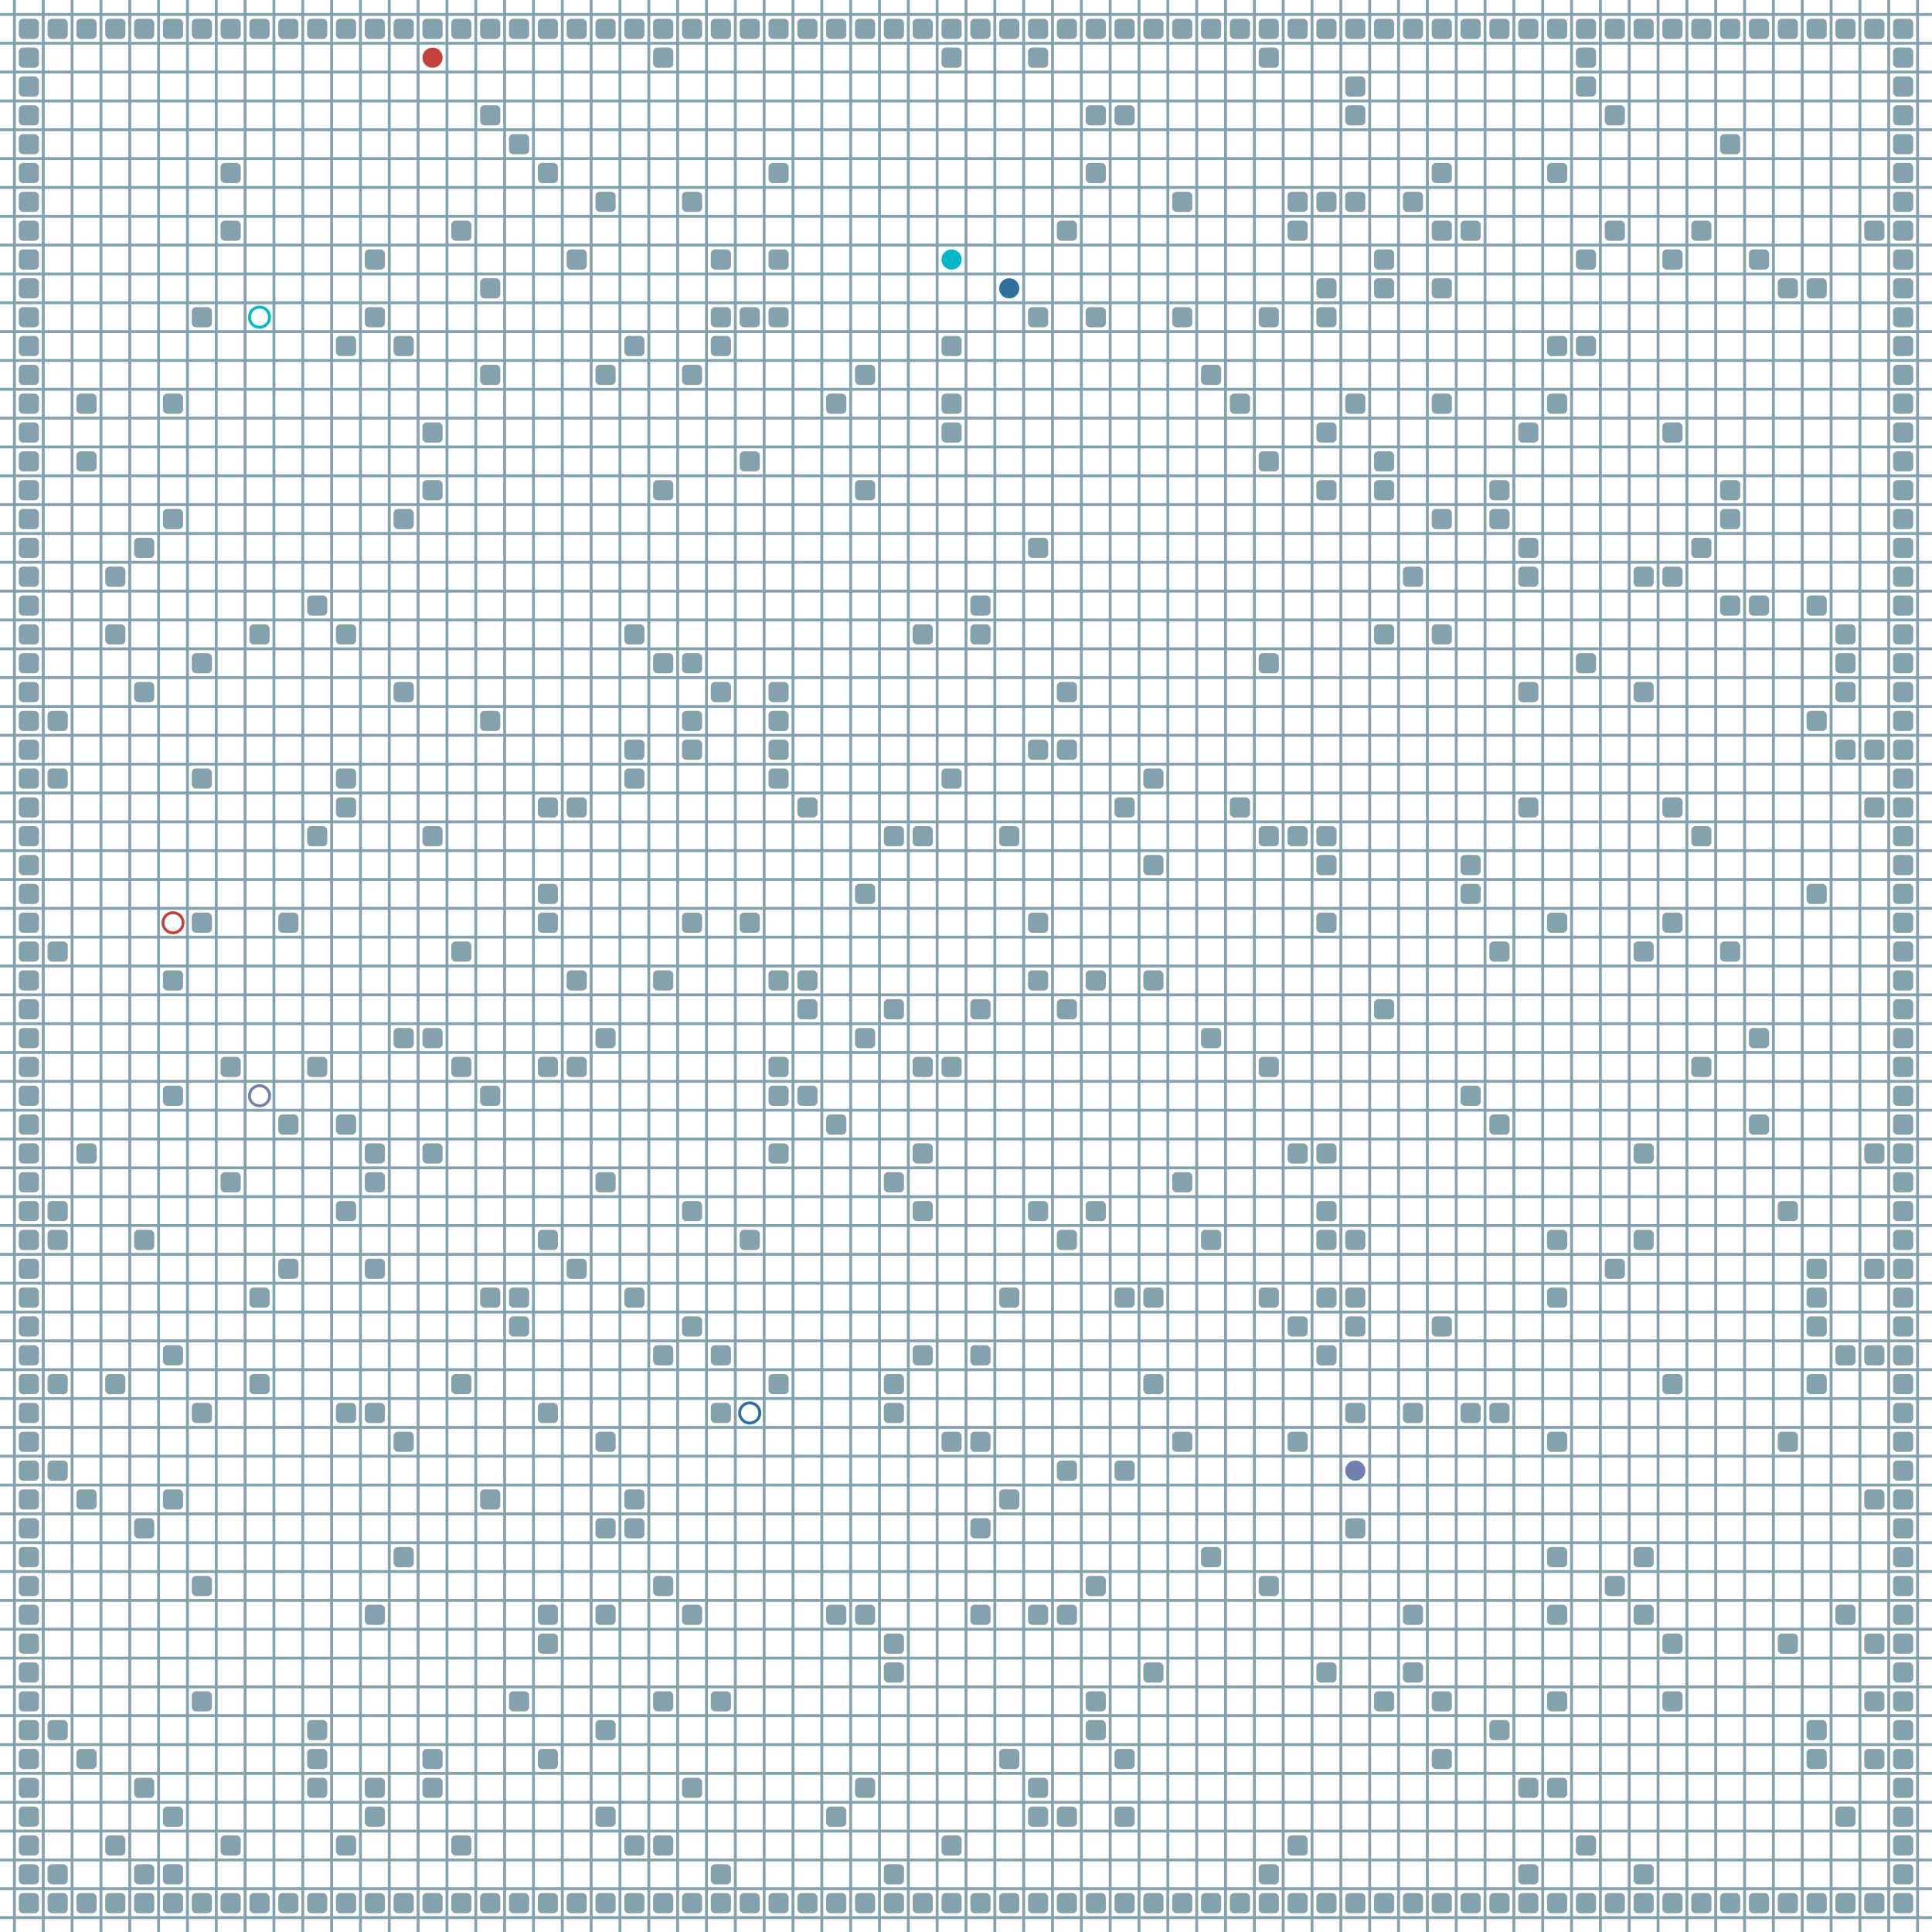 <?xml version="1.0" encoding="UTF-8"?>
        <svg xmlns="http://www.w3.org/2000/svg" xmlns:xlink="http://www.w3.org/1999/xlink"
             width="512" height="512" viewBox="0 -6700 6700 6700">
<defs>

        <rect id="obstacle" width="70" height="70" fill="#84A1AE" rx="15"/>
        <style>
        .line {stroke: #84A1AE; stroke-width: 10;}
        .agent {r: 35;}
        .target {fill: none; stroke-width: 10; r: 35;}
        </style>
        
</defs>

<line class="line" x1="-50.0" x2="-50.0" y1="0" y2="-6700" />
<line class="line" x1="50.0" x2="50.0" y1="0" y2="-6700" />
<line class="line" x1="150.0" x2="150.0" y1="0" y2="-6700" />
<line class="line" x1="250.0" x2="250.0" y1="0" y2="-6700" />
<line class="line" x1="350.0" x2="350.0" y1="0" y2="-6700" />
<line class="line" x1="450.0" x2="450.0" y1="0" y2="-6700" />
<line class="line" x1="550.0" x2="550.0" y1="0" y2="-6700" />
<line class="line" x1="650.0" x2="650.0" y1="0" y2="-6700" />
<line class="line" x1="750.0" x2="750.0" y1="0" y2="-6700" />
<line class="line" x1="850.0" x2="850.0" y1="0" y2="-6700" />
<line class="line" x1="950.0" x2="950.0" y1="0" y2="-6700" />
<line class="line" x1="1050.0" x2="1050.0" y1="0" y2="-6700" />
<line class="line" x1="1150.0" x2="1150.0" y1="0" y2="-6700" />
<line class="line" x1="1250.0" x2="1250.0" y1="0" y2="-6700" />
<line class="line" x1="1350.0" x2="1350.0" y1="0" y2="-6700" />
<line class="line" x1="1450.0" x2="1450.0" y1="0" y2="-6700" />
<line class="line" x1="1550.0" x2="1550.0" y1="0" y2="-6700" />
<line class="line" x1="1650.0" x2="1650.0" y1="0" y2="-6700" />
<line class="line" x1="1750.0" x2="1750.0" y1="0" y2="-6700" />
<line class="line" x1="1850.0" x2="1850.0" y1="0" y2="-6700" />
<line class="line" x1="1950.0" x2="1950.0" y1="0" y2="-6700" />
<line class="line" x1="2050.0" x2="2050.0" y1="0" y2="-6700" />
<line class="line" x1="2150.0" x2="2150.0" y1="0" y2="-6700" />
<line class="line" x1="2250.0" x2="2250.0" y1="0" y2="-6700" />
<line class="line" x1="2350.0" x2="2350.0" y1="0" y2="-6700" />
<line class="line" x1="2450.0" x2="2450.0" y1="0" y2="-6700" />
<line class="line" x1="2550.0" x2="2550.0" y1="0" y2="-6700" />
<line class="line" x1="2650.0" x2="2650.0" y1="0" y2="-6700" />
<line class="line" x1="2750.0" x2="2750.0" y1="0" y2="-6700" />
<line class="line" x1="2850.0" x2="2850.0" y1="0" y2="-6700" />
<line class="line" x1="2950.0" x2="2950.0" y1="0" y2="-6700" />
<line class="line" x1="3050.0" x2="3050.0" y1="0" y2="-6700" />
<line class="line" x1="3150.0" x2="3150.0" y1="0" y2="-6700" />
<line class="line" x1="3250.0" x2="3250.0" y1="0" y2="-6700" />
<line class="line" x1="3350.0" x2="3350.0" y1="0" y2="-6700" />
<line class="line" x1="3450.0" x2="3450.0" y1="0" y2="-6700" />
<line class="line" x1="3550.0" x2="3550.0" y1="0" y2="-6700" />
<line class="line" x1="3650.0" x2="3650.0" y1="0" y2="-6700" />
<line class="line" x1="3750.0" x2="3750.0" y1="0" y2="-6700" />
<line class="line" x1="3850.0" x2="3850.0" y1="0" y2="-6700" />
<line class="line" x1="3950.0" x2="3950.0" y1="0" y2="-6700" />
<line class="line" x1="4050.0" x2="4050.0" y1="0" y2="-6700" />
<line class="line" x1="4150.0" x2="4150.0" y1="0" y2="-6700" />
<line class="line" x1="4250.0" x2="4250.0" y1="0" y2="-6700" />
<line class="line" x1="4350.0" x2="4350.0" y1="0" y2="-6700" />
<line class="line" x1="4450.0" x2="4450.0" y1="0" y2="-6700" />
<line class="line" x1="4550.0" x2="4550.0" y1="0" y2="-6700" />
<line class="line" x1="4650.0" x2="4650.0" y1="0" y2="-6700" />
<line class="line" x1="4750.0" x2="4750.0" y1="0" y2="-6700" />
<line class="line" x1="4850.0" x2="4850.0" y1="0" y2="-6700" />
<line class="line" x1="4950.0" x2="4950.0" y1="0" y2="-6700" />
<line class="line" x1="5050.0" x2="5050.0" y1="0" y2="-6700" />
<line class="line" x1="5150.0" x2="5150.0" y1="0" y2="-6700" />
<line class="line" x1="5250.0" x2="5250.0" y1="0" y2="-6700" />
<line class="line" x1="5350.0" x2="5350.0" y1="0" y2="-6700" />
<line class="line" x1="5450.0" x2="5450.0" y1="0" y2="-6700" />
<line class="line" x1="5550.0" x2="5550.0" y1="0" y2="-6700" />
<line class="line" x1="5650.0" x2="5650.0" y1="0" y2="-6700" />
<line class="line" x1="5750.0" x2="5750.0" y1="0" y2="-6700" />
<line class="line" x1="5850.0" x2="5850.0" y1="0" y2="-6700" />
<line class="line" x1="5950.0" x2="5950.0" y1="0" y2="-6700" />
<line class="line" x1="6050.0" x2="6050.0" y1="0" y2="-6700" />
<line class="line" x1="6150.0" x2="6150.0" y1="0" y2="-6700" />
<line class="line" x1="6250.0" x2="6250.0" y1="0" y2="-6700" />
<line class="line" x1="6350.0" x2="6350.0" y1="0" y2="-6700" />
<line class="line" x1="6450.0" x2="6450.0" y1="0" y2="-6700" />
<line class="line" x1="6550.0" x2="6550.0" y1="0" y2="-6700" />
<line class="line" x1="6650.0" x2="6650.0" y1="0" y2="-6700" />
<line class="line" x1="0" x2="6700" y1="50.0" y2="50.0" />
<line class="line" x1="0" x2="6700" y1="-50.0" y2="-50.0" />
<line class="line" x1="0" x2="6700" y1="-150.0" y2="-150.0" />
<line class="line" x1="0" x2="6700" y1="-250.0" y2="-250.0" />
<line class="line" x1="0" x2="6700" y1="-350.0" y2="-350.0" />
<line class="line" x1="0" x2="6700" y1="-450.0" y2="-450.0" />
<line class="line" x1="0" x2="6700" y1="-550.0" y2="-550.0" />
<line class="line" x1="0" x2="6700" y1="-650.0" y2="-650.0" />
<line class="line" x1="0" x2="6700" y1="-750.0" y2="-750.0" />
<line class="line" x1="0" x2="6700" y1="-850.0" y2="-850.0" />
<line class="line" x1="0" x2="6700" y1="-950.0" y2="-950.0" />
<line class="line" x1="0" x2="6700" y1="-1050.0" y2="-1050.0" />
<line class="line" x1="0" x2="6700" y1="-1150.0" y2="-1150.0" />
<line class="line" x1="0" x2="6700" y1="-1250.0" y2="-1250.0" />
<line class="line" x1="0" x2="6700" y1="-1350.0" y2="-1350.0" />
<line class="line" x1="0" x2="6700" y1="-1450.0" y2="-1450.0" />
<line class="line" x1="0" x2="6700" y1="-1550.0" y2="-1550.0" />
<line class="line" x1="0" x2="6700" y1="-1650.0" y2="-1650.0" />
<line class="line" x1="0" x2="6700" y1="-1750.0" y2="-1750.0" />
<line class="line" x1="0" x2="6700" y1="-1850.0" y2="-1850.0" />
<line class="line" x1="0" x2="6700" y1="-1950.0" y2="-1950.0" />
<line class="line" x1="0" x2="6700" y1="-2050.0" y2="-2050.0" />
<line class="line" x1="0" x2="6700" y1="-2150.0" y2="-2150.0" />
<line class="line" x1="0" x2="6700" y1="-2250.0" y2="-2250.0" />
<line class="line" x1="0" x2="6700" y1="-2350.0" y2="-2350.0" />
<line class="line" x1="0" x2="6700" y1="-2450.0" y2="-2450.0" />
<line class="line" x1="0" x2="6700" y1="-2550.0" y2="-2550.0" />
<line class="line" x1="0" x2="6700" y1="-2650.0" y2="-2650.0" />
<line class="line" x1="0" x2="6700" y1="-2750.0" y2="-2750.0" />
<line class="line" x1="0" x2="6700" y1="-2850.0" y2="-2850.0" />
<line class="line" x1="0" x2="6700" y1="-2950.0" y2="-2950.0" />
<line class="line" x1="0" x2="6700" y1="-3050.0" y2="-3050.0" />
<line class="line" x1="0" x2="6700" y1="-3150.0" y2="-3150.0" />
<line class="line" x1="0" x2="6700" y1="-3250.0" y2="-3250.0" />
<line class="line" x1="0" x2="6700" y1="-3350.0" y2="-3350.0" />
<line class="line" x1="0" x2="6700" y1="-3450.0" y2="-3450.0" />
<line class="line" x1="0" x2="6700" y1="-3550.0" y2="-3550.0" />
<line class="line" x1="0" x2="6700" y1="-3650.0" y2="-3650.0" />
<line class="line" x1="0" x2="6700" y1="-3750.0" y2="-3750.0" />
<line class="line" x1="0" x2="6700" y1="-3850.0" y2="-3850.0" />
<line class="line" x1="0" x2="6700" y1="-3950.0" y2="-3950.0" />
<line class="line" x1="0" x2="6700" y1="-4050.0" y2="-4050.0" />
<line class="line" x1="0" x2="6700" y1="-4150.0" y2="-4150.0" />
<line class="line" x1="0" x2="6700" y1="-4250.0" y2="-4250.0" />
<line class="line" x1="0" x2="6700" y1="-4350.0" y2="-4350.0" />
<line class="line" x1="0" x2="6700" y1="-4450.0" y2="-4450.0" />
<line class="line" x1="0" x2="6700" y1="-4550.0" y2="-4550.0" />
<line class="line" x1="0" x2="6700" y1="-4650.0" y2="-4650.0" />
<line class="line" x1="0" x2="6700" y1="-4750.0" y2="-4750.0" />
<line class="line" x1="0" x2="6700" y1="-4850.0" y2="-4850.0" />
<line class="line" x1="0" x2="6700" y1="-4950.0" y2="-4950.0" />
<line class="line" x1="0" x2="6700" y1="-5050.0" y2="-5050.0" />
<line class="line" x1="0" x2="6700" y1="-5150.0" y2="-5150.0" />
<line class="line" x1="0" x2="6700" y1="-5250.0" y2="-5250.0" />
<line class="line" x1="0" x2="6700" y1="-5350.0" y2="-5350.0" />
<line class="line" x1="0" x2="6700" y1="-5450.0" y2="-5450.0" />
<line class="line" x1="0" x2="6700" y1="-5550.0" y2="-5550.0" />
<line class="line" x1="0" x2="6700" y1="-5650.0" y2="-5650.0" />
<line class="line" x1="0" x2="6700" y1="-5750.0" y2="-5750.0" />
<line class="line" x1="0" x2="6700" y1="-5850.0" y2="-5850.0" />
<line class="line" x1="0" x2="6700" y1="-5950.0" y2="-5950.0" />
<line class="line" x1="0" x2="6700" y1="-6050.0" y2="-6050.0" />
<line class="line" x1="0" x2="6700" y1="-6150.0" y2="-6150.0" />
<line class="line" x1="0" x2="6700" y1="-6250.0" y2="-6250.0" />
<line class="line" x1="0" x2="6700" y1="-6350.0" y2="-6350.0" />
<line class="line" x1="0" x2="6700" y1="-6450.0" y2="-6450.0" />
<line class="line" x1="0" x2="6700" y1="-6550.0" y2="-6550.0" />
<line class="line" x1="0" x2="6700" y1="-6650.0" y2="-6650.0" />
<use href="#obstacle" x="65" y="-135" />
<use href="#obstacle" x="65" y="-235" />
<use href="#obstacle" x="65" y="-335" />
<use href="#obstacle" x="65" y="-435" />
<use href="#obstacle" x="65" y="-535" />
<use href="#obstacle" x="65" y="-635" />
<use href="#obstacle" x="65" y="-735" />
<use href="#obstacle" x="65" y="-835" />
<use href="#obstacle" x="65" y="-935" />
<use href="#obstacle" x="65" y="-1035" />
<use href="#obstacle" x="65" y="-1135" />
<use href="#obstacle" x="65" y="-1235" />
<use href="#obstacle" x="65" y="-1335" />
<use href="#obstacle" x="65" y="-1435" />
<use href="#obstacle" x="65" y="-1535" />
<use href="#obstacle" x="65" y="-1635" />
<use href="#obstacle" x="65" y="-1735" />
<use href="#obstacle" x="65" y="-1835" />
<use href="#obstacle" x="65" y="-1935" />
<use href="#obstacle" x="65" y="-2035" />
<use href="#obstacle" x="65" y="-2135" />
<use href="#obstacle" x="65" y="-2235" />
<use href="#obstacle" x="65" y="-2335" />
<use href="#obstacle" x="65" y="-2435" />
<use href="#obstacle" x="65" y="-2535" />
<use href="#obstacle" x="65" y="-2635" />
<use href="#obstacle" x="65" y="-2735" />
<use href="#obstacle" x="65" y="-2835" />
<use href="#obstacle" x="65" y="-2935" />
<use href="#obstacle" x="65" y="-3035" />
<use href="#obstacle" x="65" y="-3135" />
<use href="#obstacle" x="65" y="-3235" />
<use href="#obstacle" x="65" y="-3335" />
<use href="#obstacle" x="65" y="-3435" />
<use href="#obstacle" x="65" y="-3535" />
<use href="#obstacle" x="65" y="-3635" />
<use href="#obstacle" x="65" y="-3735" />
<use href="#obstacle" x="65" y="-3835" />
<use href="#obstacle" x="65" y="-3935" />
<use href="#obstacle" x="65" y="-4035" />
<use href="#obstacle" x="65" y="-4135" />
<use href="#obstacle" x="65" y="-4235" />
<use href="#obstacle" x="65" y="-4335" />
<use href="#obstacle" x="65" y="-4435" />
<use href="#obstacle" x="65" y="-4535" />
<use href="#obstacle" x="65" y="-4635" />
<use href="#obstacle" x="65" y="-4735" />
<use href="#obstacle" x="65" y="-4835" />
<use href="#obstacle" x="65" y="-4935" />
<use href="#obstacle" x="65" y="-5035" />
<use href="#obstacle" x="65" y="-5135" />
<use href="#obstacle" x="65" y="-5235" />
<use href="#obstacle" x="65" y="-5335" />
<use href="#obstacle" x="65" y="-5435" />
<use href="#obstacle" x="65" y="-5535" />
<use href="#obstacle" x="65" y="-5635" />
<use href="#obstacle" x="65" y="-5735" />
<use href="#obstacle" x="65" y="-5835" />
<use href="#obstacle" x="65" y="-5935" />
<use href="#obstacle" x="65" y="-6035" />
<use href="#obstacle" x="65" y="-6135" />
<use href="#obstacle" x="65" y="-6235" />
<use href="#obstacle" x="65" y="-6335" />
<use href="#obstacle" x="65" y="-6435" />
<use href="#obstacle" x="65" y="-6535" />
<use href="#obstacle" x="65" y="-6635" />
<use href="#obstacle" x="165" y="-135" />
<use href="#obstacle" x="165" y="-235" />
<use href="#obstacle" x="165" y="-735" />
<use href="#obstacle" x="165" y="-1635" />
<use href="#obstacle" x="165" y="-1935" />
<use href="#obstacle" x="165" y="-2435" />
<use href="#obstacle" x="165" y="-2535" />
<use href="#obstacle" x="165" y="-3435" />
<use href="#obstacle" x="165" y="-4035" />
<use href="#obstacle" x="165" y="-4235" />
<use href="#obstacle" x="165" y="-6635" />
<use href="#obstacle" x="265" y="-135" />
<use href="#obstacle" x="265" y="-635" />
<use href="#obstacle" x="265" y="-1535" />
<use href="#obstacle" x="265" y="-2735" />
<use href="#obstacle" x="265" y="-5135" />
<use href="#obstacle" x="265" y="-5335" />
<use href="#obstacle" x="265" y="-6635" />
<use href="#obstacle" x="365" y="-135" />
<use href="#obstacle" x="365" y="-335" />
<use href="#obstacle" x="365" y="-1935" />
<use href="#obstacle" x="365" y="-4535" />
<use href="#obstacle" x="365" y="-4735" />
<use href="#obstacle" x="365" y="-6635" />
<use href="#obstacle" x="465" y="-135" />
<use href="#obstacle" x="465" y="-235" />
<use href="#obstacle" x="465" y="-535" />
<use href="#obstacle" x="465" y="-1435" />
<use href="#obstacle" x="465" y="-2435" />
<use href="#obstacle" x="465" y="-4335" />
<use href="#obstacle" x="465" y="-4835" />
<use href="#obstacle" x="465" y="-6635" />
<use href="#obstacle" x="565" y="-135" />
<use href="#obstacle" x="565" y="-235" />
<use href="#obstacle" x="565" y="-435" />
<use href="#obstacle" x="565" y="-1535" />
<use href="#obstacle" x="565" y="-2035" />
<use href="#obstacle" x="565" y="-2935" />
<use href="#obstacle" x="565" y="-3335" />
<use href="#obstacle" x="565" y="-4935" />
<use href="#obstacle" x="565" y="-5335" />
<use href="#obstacle" x="565" y="-6635" />
<use href="#obstacle" x="665" y="-135" />
<use href="#obstacle" x="665" y="-835" />
<use href="#obstacle" x="665" y="-1235" />
<use href="#obstacle" x="665" y="-1835" />
<use href="#obstacle" x="665" y="-3535" />
<use href="#obstacle" x="665" y="-4035" />
<use href="#obstacle" x="665" y="-4435" />
<use href="#obstacle" x="665" y="-5635" />
<use href="#obstacle" x="665" y="-6635" />
<use href="#obstacle" x="765" y="-135" />
<use href="#obstacle" x="765" y="-335" />
<use href="#obstacle" x="765" y="-2635" />
<use href="#obstacle" x="765" y="-3035" />
<use href="#obstacle" x="765" y="-5935" />
<use href="#obstacle" x="765" y="-6135" />
<use href="#obstacle" x="765" y="-6635" />
<use href="#obstacle" x="865" y="-135" />
<use href="#obstacle" x="865" y="-1935" />
<use href="#obstacle" x="865" y="-2235" />
<use href="#obstacle" x="865" y="-4535" />
<use href="#obstacle" x="865" y="-6635" />
<use href="#obstacle" x="965" y="-135" />
<use href="#obstacle" x="965" y="-2335" />
<use href="#obstacle" x="965" y="-2835" />
<use href="#obstacle" x="965" y="-3535" />
<use href="#obstacle" x="965" y="-6635" />
<use href="#obstacle" x="1065" y="-135" />
<use href="#obstacle" x="1065" y="-535" />
<use href="#obstacle" x="1065" y="-635" />
<use href="#obstacle" x="1065" y="-735" />
<use href="#obstacle" x="1065" y="-3035" />
<use href="#obstacle" x="1065" y="-3835" />
<use href="#obstacle" x="1065" y="-4635" />
<use href="#obstacle" x="1065" y="-6635" />
<use href="#obstacle" x="1165" y="-135" />
<use href="#obstacle" x="1165" y="-335" />
<use href="#obstacle" x="1165" y="-1835" />
<use href="#obstacle" x="1165" y="-2535" />
<use href="#obstacle" x="1165" y="-2835" />
<use href="#obstacle" x="1165" y="-3935" />
<use href="#obstacle" x="1165" y="-4035" />
<use href="#obstacle" x="1165" y="-4535" />
<use href="#obstacle" x="1165" y="-5535" />
<use href="#obstacle" x="1165" y="-6635" />
<use href="#obstacle" x="1265" y="-135" />
<use href="#obstacle" x="1265" y="-435" />
<use href="#obstacle" x="1265" y="-535" />
<use href="#obstacle" x="1265" y="-1135" />
<use href="#obstacle" x="1265" y="-1835" />
<use href="#obstacle" x="1265" y="-2335" />
<use href="#obstacle" x="1265" y="-2635" />
<use href="#obstacle" x="1265" y="-2735" />
<use href="#obstacle" x="1265" y="-5635" />
<use href="#obstacle" x="1265" y="-5835" />
<use href="#obstacle" x="1265" y="-6635" />
<use href="#obstacle" x="1365" y="-135" />
<use href="#obstacle" x="1365" y="-1335" />
<use href="#obstacle" x="1365" y="-1735" />
<use href="#obstacle" x="1365" y="-3135" />
<use href="#obstacle" x="1365" y="-4335" />
<use href="#obstacle" x="1365" y="-4935" />
<use href="#obstacle" x="1365" y="-5535" />
<use href="#obstacle" x="1365" y="-6635" />
<use href="#obstacle" x="1465" y="-135" />
<use href="#obstacle" x="1465" y="-535" />
<use href="#obstacle" x="1465" y="-635" />
<use href="#obstacle" x="1465" y="-2735" />
<use href="#obstacle" x="1465" y="-3135" />
<use href="#obstacle" x="1465" y="-3835" />
<use href="#obstacle" x="1465" y="-5035" />
<use href="#obstacle" x="1465" y="-5235" />
<use href="#obstacle" x="1465" y="-6635" />
<use href="#obstacle" x="1565" y="-135" />
<use href="#obstacle" x="1565" y="-335" />
<use href="#obstacle" x="1565" y="-1935" />
<use href="#obstacle" x="1565" y="-3035" />
<use href="#obstacle" x="1565" y="-3435" />
<use href="#obstacle" x="1565" y="-5935" />
<use href="#obstacle" x="1565" y="-6635" />
<use href="#obstacle" x="1665" y="-135" />
<use href="#obstacle" x="1665" y="-1535" />
<use href="#obstacle" x="1665" y="-2235" />
<use href="#obstacle" x="1665" y="-2935" />
<use href="#obstacle" x="1665" y="-4235" />
<use href="#obstacle" x="1665" y="-5435" />
<use href="#obstacle" x="1665" y="-5735" />
<use href="#obstacle" x="1665" y="-6335" />
<use href="#obstacle" x="1665" y="-6635" />
<use href="#obstacle" x="1765" y="-135" />
<use href="#obstacle" x="1765" y="-835" />
<use href="#obstacle" x="1765" y="-2135" />
<use href="#obstacle" x="1765" y="-2235" />
<use href="#obstacle" x="1765" y="-6235" />
<use href="#obstacle" x="1765" y="-6635" />
<use href="#obstacle" x="1865" y="-135" />
<use href="#obstacle" x="1865" y="-635" />
<use href="#obstacle" x="1865" y="-1035" />
<use href="#obstacle" x="1865" y="-1135" />
<use href="#obstacle" x="1865" y="-1835" />
<use href="#obstacle" x="1865" y="-2435" />
<use href="#obstacle" x="1865" y="-3035" />
<use href="#obstacle" x="1865" y="-3535" />
<use href="#obstacle" x="1865" y="-3635" />
<use href="#obstacle" x="1865" y="-3935" />
<use href="#obstacle" x="1865" y="-6135" />
<use href="#obstacle" x="1865" y="-6635" />
<use href="#obstacle" x="1965" y="-135" />
<use href="#obstacle" x="1965" y="-2335" />
<use href="#obstacle" x="1965" y="-3035" />
<use href="#obstacle" x="1965" y="-3335" />
<use href="#obstacle" x="1965" y="-3935" />
<use href="#obstacle" x="1965" y="-5835" />
<use href="#obstacle" x="1965" y="-6635" />
<use href="#obstacle" x="2065" y="-135" />
<use href="#obstacle" x="2065" y="-435" />
<use href="#obstacle" x="2065" y="-735" />
<use href="#obstacle" x="2065" y="-1135" />
<use href="#obstacle" x="2065" y="-1435" />
<use href="#obstacle" x="2065" y="-1735" />
<use href="#obstacle" x="2065" y="-2635" />
<use href="#obstacle" x="2065" y="-3135" />
<use href="#obstacle" x="2065" y="-5435" />
<use href="#obstacle" x="2065" y="-6035" />
<use href="#obstacle" x="2065" y="-6635" />
<use href="#obstacle" x="2165" y="-135" />
<use href="#obstacle" x="2165" y="-335" />
<use href="#obstacle" x="2165" y="-1435" />
<use href="#obstacle" x="2165" y="-1535" />
<use href="#obstacle" x="2165" y="-2235" />
<use href="#obstacle" x="2165" y="-4035" />
<use href="#obstacle" x="2165" y="-4135" />
<use href="#obstacle" x="2165" y="-4535" />
<use href="#obstacle" x="2165" y="-5535" />
<use href="#obstacle" x="2165" y="-6635" />
<use href="#obstacle" x="2265" y="-135" />
<use href="#obstacle" x="2265" y="-335" />
<use href="#obstacle" x="2265" y="-835" />
<use href="#obstacle" x="2265" y="-1235" />
<use href="#obstacle" x="2265" y="-2035" />
<use href="#obstacle" x="2265" y="-3335" />
<use href="#obstacle" x="2265" y="-4435" />
<use href="#obstacle" x="2265" y="-5035" />
<use href="#obstacle" x="2265" y="-6535" />
<use href="#obstacle" x="2265" y="-6635" />
<use href="#obstacle" x="2365" y="-135" />
<use href="#obstacle" x="2365" y="-535" />
<use href="#obstacle" x="2365" y="-1135" />
<use href="#obstacle" x="2365" y="-2135" />
<use href="#obstacle" x="2365" y="-2535" />
<use href="#obstacle" x="2365" y="-3535" />
<use href="#obstacle" x="2365" y="-4135" />
<use href="#obstacle" x="2365" y="-4235" />
<use href="#obstacle" x="2365" y="-4435" />
<use href="#obstacle" x="2365" y="-5435" />
<use href="#obstacle" x="2365" y="-6035" />
<use href="#obstacle" x="2365" y="-6635" />
<use href="#obstacle" x="2465" y="-135" />
<use href="#obstacle" x="2465" y="-235" />
<use href="#obstacle" x="2465" y="-835" />
<use href="#obstacle" x="2465" y="-1835" />
<use href="#obstacle" x="2465" y="-2035" />
<use href="#obstacle" x="2465" y="-4335" />
<use href="#obstacle" x="2465" y="-5535" />
<use href="#obstacle" x="2465" y="-5635" />
<use href="#obstacle" x="2465" y="-5835" />
<use href="#obstacle" x="2465" y="-6635" />
<use href="#obstacle" x="2565" y="-135" />
<use href="#obstacle" x="2565" y="-2435" />
<use href="#obstacle" x="2565" y="-3535" />
<use href="#obstacle" x="2565" y="-5135" />
<use href="#obstacle" x="2565" y="-5635" />
<use href="#obstacle" x="2565" y="-6635" />
<use href="#obstacle" x="2665" y="-135" />
<use href="#obstacle" x="2665" y="-1935" />
<use href="#obstacle" x="2665" y="-2735" />
<use href="#obstacle" x="2665" y="-2935" />
<use href="#obstacle" x="2665" y="-3035" />
<use href="#obstacle" x="2665" y="-3335" />
<use href="#obstacle" x="2665" y="-4035" />
<use href="#obstacle" x="2665" y="-4135" />
<use href="#obstacle" x="2665" y="-4235" />
<use href="#obstacle" x="2665" y="-4335" />
<use href="#obstacle" x="2665" y="-5635" />
<use href="#obstacle" x="2665" y="-5835" />
<use href="#obstacle" x="2665" y="-6135" />
<use href="#obstacle" x="2665" y="-6635" />
<use href="#obstacle" x="2765" y="-135" />
<use href="#obstacle" x="2765" y="-2935" />
<use href="#obstacle" x="2765" y="-3235" />
<use href="#obstacle" x="2765" y="-3335" />
<use href="#obstacle" x="2765" y="-3935" />
<use href="#obstacle" x="2765" y="-6635" />
<use href="#obstacle" x="2865" y="-135" />
<use href="#obstacle" x="2865" y="-435" />
<use href="#obstacle" x="2865" y="-1135" />
<use href="#obstacle" x="2865" y="-2835" />
<use href="#obstacle" x="2865" y="-5335" />
<use href="#obstacle" x="2865" y="-6635" />
<use href="#obstacle" x="2965" y="-135" />
<use href="#obstacle" x="2965" y="-535" />
<use href="#obstacle" x="2965" y="-1135" />
<use href="#obstacle" x="2965" y="-3135" />
<use href="#obstacle" x="2965" y="-3635" />
<use href="#obstacle" x="2965" y="-5035" />
<use href="#obstacle" x="2965" y="-5435" />
<use href="#obstacle" x="2965" y="-6635" />
<use href="#obstacle" x="3065" y="-135" />
<use href="#obstacle" x="3065" y="-235" />
<use href="#obstacle" x="3065" y="-935" />
<use href="#obstacle" x="3065" y="-1035" />
<use href="#obstacle" x="3065" y="-1835" />
<use href="#obstacle" x="3065" y="-1935" />
<use href="#obstacle" x="3065" y="-2635" />
<use href="#obstacle" x="3065" y="-3235" />
<use href="#obstacle" x="3065" y="-3835" />
<use href="#obstacle" x="3065" y="-6635" />
<use href="#obstacle" x="3165" y="-135" />
<use href="#obstacle" x="3165" y="-2035" />
<use href="#obstacle" x="3165" y="-2535" />
<use href="#obstacle" x="3165" y="-2735" />
<use href="#obstacle" x="3165" y="-3035" />
<use href="#obstacle" x="3165" y="-3835" />
<use href="#obstacle" x="3165" y="-4535" />
<use href="#obstacle" x="3165" y="-6635" />
<use href="#obstacle" x="3265" y="-135" />
<use href="#obstacle" x="3265" y="-335" />
<use href="#obstacle" x="3265" y="-1735" />
<use href="#obstacle" x="3265" y="-3035" />
<use href="#obstacle" x="3265" y="-4035" />
<use href="#obstacle" x="3265" y="-5235" />
<use href="#obstacle" x="3265" y="-5335" />
<use href="#obstacle" x="3265" y="-5535" />
<use href="#obstacle" x="3265" y="-6535" />
<use href="#obstacle" x="3265" y="-6635" />
<use href="#obstacle" x="3365" y="-135" />
<use href="#obstacle" x="3365" y="-1135" />
<use href="#obstacle" x="3365" y="-1435" />
<use href="#obstacle" x="3365" y="-1735" />
<use href="#obstacle" x="3365" y="-2035" />
<use href="#obstacle" x="3365" y="-3235" />
<use href="#obstacle" x="3365" y="-4535" />
<use href="#obstacle" x="3365" y="-4635" />
<use href="#obstacle" x="3365" y="-6635" />
<use href="#obstacle" x="3465" y="-135" />
<use href="#obstacle" x="3465" y="-635" />
<use href="#obstacle" x="3465" y="-1535" />
<use href="#obstacle" x="3465" y="-2235" />
<use href="#obstacle" x="3465" y="-3835" />
<use href="#obstacle" x="3465" y="-6635" />
<use href="#obstacle" x="3565" y="-135" />
<use href="#obstacle" x="3565" y="-435" />
<use href="#obstacle" x="3565" y="-535" />
<use href="#obstacle" x="3565" y="-1135" />
<use href="#obstacle" x="3565" y="-2535" />
<use href="#obstacle" x="3565" y="-3335" />
<use href="#obstacle" x="3565" y="-3535" />
<use href="#obstacle" x="3565" y="-4135" />
<use href="#obstacle" x="3565" y="-4835" />
<use href="#obstacle" x="3565" y="-5635" />
<use href="#obstacle" x="3565" y="-6535" />
<use href="#obstacle" x="3565" y="-6635" />
<use href="#obstacle" x="3665" y="-135" />
<use href="#obstacle" x="3665" y="-435" />
<use href="#obstacle" x="3665" y="-1135" />
<use href="#obstacle" x="3665" y="-1635" />
<use href="#obstacle" x="3665" y="-2435" />
<use href="#obstacle" x="3665" y="-3235" />
<use href="#obstacle" x="3665" y="-4135" />
<use href="#obstacle" x="3665" y="-4335" />
<use href="#obstacle" x="3665" y="-5935" />
<use href="#obstacle" x="3665" y="-6635" />
<use href="#obstacle" x="3765" y="-135" />
<use href="#obstacle" x="3765" y="-735" />
<use href="#obstacle" x="3765" y="-835" />
<use href="#obstacle" x="3765" y="-1235" />
<use href="#obstacle" x="3765" y="-2535" />
<use href="#obstacle" x="3765" y="-3335" />
<use href="#obstacle" x="3765" y="-5635" />
<use href="#obstacle" x="3765" y="-6135" />
<use href="#obstacle" x="3765" y="-6335" />
<use href="#obstacle" x="3765" y="-6635" />
<use href="#obstacle" x="3865" y="-135" />
<use href="#obstacle" x="3865" y="-435" />
<use href="#obstacle" x="3865" y="-635" />
<use href="#obstacle" x="3865" y="-1635" />
<use href="#obstacle" x="3865" y="-2235" />
<use href="#obstacle" x="3865" y="-3935" />
<use href="#obstacle" x="3865" y="-6335" />
<use href="#obstacle" x="3865" y="-6635" />
<use href="#obstacle" x="3965" y="-135" />
<use href="#obstacle" x="3965" y="-935" />
<use href="#obstacle" x="3965" y="-1935" />
<use href="#obstacle" x="3965" y="-2235" />
<use href="#obstacle" x="3965" y="-3335" />
<use href="#obstacle" x="3965" y="-3735" />
<use href="#obstacle" x="3965" y="-4035" />
<use href="#obstacle" x="3965" y="-6635" />
<use href="#obstacle" x="4065" y="-135" />
<use href="#obstacle" x="4065" y="-1735" />
<use href="#obstacle" x="4065" y="-2635" />
<use href="#obstacle" x="4065" y="-5635" />
<use href="#obstacle" x="4065" y="-6035" />
<use href="#obstacle" x="4065" y="-6635" />
<use href="#obstacle" x="4165" y="-135" />
<use href="#obstacle" x="4165" y="-1335" />
<use href="#obstacle" x="4165" y="-2435" />
<use href="#obstacle" x="4165" y="-3135" />
<use href="#obstacle" x="4165" y="-5435" />
<use href="#obstacle" x="4165" y="-6635" />
<use href="#obstacle" x="4265" y="-135" />
<use href="#obstacle" x="4265" y="-3935" />
<use href="#obstacle" x="4265" y="-5335" />
<use href="#obstacle" x="4265" y="-6635" />
<use href="#obstacle" x="4365" y="-135" />
<use href="#obstacle" x="4365" y="-235" />
<use href="#obstacle" x="4365" y="-1235" />
<use href="#obstacle" x="4365" y="-2235" />
<use href="#obstacle" x="4365" y="-3035" />
<use href="#obstacle" x="4365" y="-3835" />
<use href="#obstacle" x="4365" y="-4435" />
<use href="#obstacle" x="4365" y="-5135" />
<use href="#obstacle" x="4365" y="-5635" />
<use href="#obstacle" x="4365" y="-6535" />
<use href="#obstacle" x="4365" y="-6635" />
<use href="#obstacle" x="4465" y="-135" />
<use href="#obstacle" x="4465" y="-335" />
<use href="#obstacle" x="4465" y="-1735" />
<use href="#obstacle" x="4465" y="-2135" />
<use href="#obstacle" x="4465" y="-2735" />
<use href="#obstacle" x="4465" y="-3835" />
<use href="#obstacle" x="4465" y="-5935" />
<use href="#obstacle" x="4465" y="-6035" />
<use href="#obstacle" x="4465" y="-6635" />
<use href="#obstacle" x="4565" y="-135" />
<use href="#obstacle" x="4565" y="-935" />
<use href="#obstacle" x="4565" y="-2035" />
<use href="#obstacle" x="4565" y="-2235" />
<use href="#obstacle" x="4565" y="-2435" />
<use href="#obstacle" x="4565" y="-2535" />
<use href="#obstacle" x="4565" y="-2735" />
<use href="#obstacle" x="4565" y="-3535" />
<use href="#obstacle" x="4565" y="-3735" />
<use href="#obstacle" x="4565" y="-3835" />
<use href="#obstacle" x="4565" y="-5035" />
<use href="#obstacle" x="4565" y="-5235" />
<use href="#obstacle" x="4565" y="-5635" />
<use href="#obstacle" x="4565" y="-5735" />
<use href="#obstacle" x="4565" y="-6035" />
<use href="#obstacle" x="4565" y="-6635" />
<use href="#obstacle" x="4665" y="-135" />
<use href="#obstacle" x="4665" y="-1435" />
<use href="#obstacle" x="4665" y="-1835" />
<use href="#obstacle" x="4665" y="-2135" />
<use href="#obstacle" x="4665" y="-2235" />
<use href="#obstacle" x="4665" y="-2435" />
<use href="#obstacle" x="4665" y="-5335" />
<use href="#obstacle" x="4665" y="-6035" />
<use href="#obstacle" x="4665" y="-6335" />
<use href="#obstacle" x="4665" y="-6435" />
<use href="#obstacle" x="4665" y="-6635" />
<use href="#obstacle" x="4765" y="-135" />
<use href="#obstacle" x="4765" y="-835" />
<use href="#obstacle" x="4765" y="-3235" />
<use href="#obstacle" x="4765" y="-4535" />
<use href="#obstacle" x="4765" y="-5035" />
<use href="#obstacle" x="4765" y="-5135" />
<use href="#obstacle" x="4765" y="-5735" />
<use href="#obstacle" x="4765" y="-5835" />
<use href="#obstacle" x="4765" y="-6635" />
<use href="#obstacle" x="4865" y="-135" />
<use href="#obstacle" x="4865" y="-935" />
<use href="#obstacle" x="4865" y="-1135" />
<use href="#obstacle" x="4865" y="-1835" />
<use href="#obstacle" x="4865" y="-4735" />
<use href="#obstacle" x="4865" y="-6035" />
<use href="#obstacle" x="4865" y="-6635" />
<use href="#obstacle" x="4965" y="-135" />
<use href="#obstacle" x="4965" y="-635" />
<use href="#obstacle" x="4965" y="-835" />
<use href="#obstacle" x="4965" y="-2135" />
<use href="#obstacle" x="4965" y="-4535" />
<use href="#obstacle" x="4965" y="-4935" />
<use href="#obstacle" x="4965" y="-5335" />
<use href="#obstacle" x="4965" y="-5735" />
<use href="#obstacle" x="4965" y="-5935" />
<use href="#obstacle" x="4965" y="-6135" />
<use href="#obstacle" x="4965" y="-6635" />
<use href="#obstacle" x="5065" y="-135" />
<use href="#obstacle" x="5065" y="-1835" />
<use href="#obstacle" x="5065" y="-2935" />
<use href="#obstacle" x="5065" y="-3635" />
<use href="#obstacle" x="5065" y="-3735" />
<use href="#obstacle" x="5065" y="-5935" />
<use href="#obstacle" x="5065" y="-6635" />
<use href="#obstacle" x="5165" y="-135" />
<use href="#obstacle" x="5165" y="-735" />
<use href="#obstacle" x="5165" y="-1835" />
<use href="#obstacle" x="5165" y="-2835" />
<use href="#obstacle" x="5165" y="-3435" />
<use href="#obstacle" x="5165" y="-4935" />
<use href="#obstacle" x="5165" y="-5035" />
<use href="#obstacle" x="5165" y="-6635" />
<use href="#obstacle" x="5265" y="-135" />
<use href="#obstacle" x="5265" y="-235" />
<use href="#obstacle" x="5265" y="-535" />
<use href="#obstacle" x="5265" y="-3935" />
<use href="#obstacle" x="5265" y="-4335" />
<use href="#obstacle" x="5265" y="-4735" />
<use href="#obstacle" x="5265" y="-4835" />
<use href="#obstacle" x="5265" y="-5235" />
<use href="#obstacle" x="5265" y="-6635" />
<use href="#obstacle" x="5365" y="-135" />
<use href="#obstacle" x="5365" y="-535" />
<use href="#obstacle" x="5365" y="-835" />
<use href="#obstacle" x="5365" y="-1135" />
<use href="#obstacle" x="5365" y="-1335" />
<use href="#obstacle" x="5365" y="-1735" />
<use href="#obstacle" x="5365" y="-2235" />
<use href="#obstacle" x="5365" y="-2435" />
<use href="#obstacle" x="5365" y="-3535" />
<use href="#obstacle" x="5365" y="-5335" />
<use href="#obstacle" x="5365" y="-5535" />
<use href="#obstacle" x="5365" y="-6135" />
<use href="#obstacle" x="5365" y="-6635" />
<use href="#obstacle" x="5465" y="-135" />
<use href="#obstacle" x="5465" y="-335" />
<use href="#obstacle" x="5465" y="-4435" />
<use href="#obstacle" x="5465" y="-5535" />
<use href="#obstacle" x="5465" y="-5835" />
<use href="#obstacle" x="5465" y="-6435" />
<use href="#obstacle" x="5465" y="-6535" />
<use href="#obstacle" x="5465" y="-6635" />
<use href="#obstacle" x="5565" y="-135" />
<use href="#obstacle" x="5565" y="-1235" />
<use href="#obstacle" x="5565" y="-2335" />
<use href="#obstacle" x="5565" y="-5935" />
<use href="#obstacle" x="5565" y="-6335" />
<use href="#obstacle" x="5565" y="-6635" />
<use href="#obstacle" x="5665" y="-135" />
<use href="#obstacle" x="5665" y="-235" />
<use href="#obstacle" x="5665" y="-1135" />
<use href="#obstacle" x="5665" y="-1335" />
<use href="#obstacle" x="5665" y="-2435" />
<use href="#obstacle" x="5665" y="-2735" />
<use href="#obstacle" x="5665" y="-3435" />
<use href="#obstacle" x="5665" y="-4335" />
<use href="#obstacle" x="5665" y="-4735" />
<use href="#obstacle" x="5665" y="-6635" />
<use href="#obstacle" x="5765" y="-135" />
<use href="#obstacle" x="5765" y="-835" />
<use href="#obstacle" x="5765" y="-1035" />
<use href="#obstacle" x="5765" y="-1935" />
<use href="#obstacle" x="5765" y="-3535" />
<use href="#obstacle" x="5765" y="-3935" />
<use href="#obstacle" x="5765" y="-4735" />
<use href="#obstacle" x="5765" y="-5235" />
<use href="#obstacle" x="5765" y="-5835" />
<use href="#obstacle" x="5765" y="-6635" />
<use href="#obstacle" x="5865" y="-135" />
<use href="#obstacle" x="5865" y="-3035" />
<use href="#obstacle" x="5865" y="-3835" />
<use href="#obstacle" x="5865" y="-4835" />
<use href="#obstacle" x="5865" y="-5935" />
<use href="#obstacle" x="5865" y="-6635" />
<use href="#obstacle" x="5965" y="-135" />
<use href="#obstacle" x="5965" y="-3435" />
<use href="#obstacle" x="5965" y="-4635" />
<use href="#obstacle" x="5965" y="-4935" />
<use href="#obstacle" x="5965" y="-5035" />
<use href="#obstacle" x="5965" y="-6235" />
<use href="#obstacle" x="5965" y="-6635" />
<use href="#obstacle" x="6065" y="-135" />
<use href="#obstacle" x="6065" y="-2835" />
<use href="#obstacle" x="6065" y="-3135" />
<use href="#obstacle" x="6065" y="-4635" />
<use href="#obstacle" x="6065" y="-5835" />
<use href="#obstacle" x="6065" y="-6635" />
<use href="#obstacle" x="6165" y="-135" />
<use href="#obstacle" x="6165" y="-1035" />
<use href="#obstacle" x="6165" y="-1735" />
<use href="#obstacle" x="6165" y="-2535" />
<use href="#obstacle" x="6165" y="-5735" />
<use href="#obstacle" x="6165" y="-6635" />
<use href="#obstacle" x="6265" y="-135" />
<use href="#obstacle" x="6265" y="-635" />
<use href="#obstacle" x="6265" y="-735" />
<use href="#obstacle" x="6265" y="-1935" />
<use href="#obstacle" x="6265" y="-2135" />
<use href="#obstacle" x="6265" y="-2235" />
<use href="#obstacle" x="6265" y="-2335" />
<use href="#obstacle" x="6265" y="-3635" />
<use href="#obstacle" x="6265" y="-4235" />
<use href="#obstacle" x="6265" y="-4635" />
<use href="#obstacle" x="6265" y="-5735" />
<use href="#obstacle" x="6265" y="-6635" />
<use href="#obstacle" x="6365" y="-135" />
<use href="#obstacle" x="6365" y="-435" />
<use href="#obstacle" x="6365" y="-1135" />
<use href="#obstacle" x="6365" y="-2035" />
<use href="#obstacle" x="6365" y="-4135" />
<use href="#obstacle" x="6365" y="-4335" />
<use href="#obstacle" x="6365" y="-4435" />
<use href="#obstacle" x="6365" y="-4535" />
<use href="#obstacle" x="6365" y="-6635" />
<use href="#obstacle" x="6465" y="-135" />
<use href="#obstacle" x="6465" y="-635" />
<use href="#obstacle" x="6465" y="-835" />
<use href="#obstacle" x="6465" y="-1035" />
<use href="#obstacle" x="6465" y="-1535" />
<use href="#obstacle" x="6465" y="-2035" />
<use href="#obstacle" x="6465" y="-2335" />
<use href="#obstacle" x="6465" y="-2735" />
<use href="#obstacle" x="6465" y="-3935" />
<use href="#obstacle" x="6465" y="-4135" />
<use href="#obstacle" x="6465" y="-5935" />
<use href="#obstacle" x="6465" y="-6635" />
<use href="#obstacle" x="6565" y="-135" />
<use href="#obstacle" x="6565" y="-235" />
<use href="#obstacle" x="6565" y="-335" />
<use href="#obstacle" x="6565" y="-435" />
<use href="#obstacle" x="6565" y="-535" />
<use href="#obstacle" x="6565" y="-635" />
<use href="#obstacle" x="6565" y="-735" />
<use href="#obstacle" x="6565" y="-835" />
<use href="#obstacle" x="6565" y="-935" />
<use href="#obstacle" x="6565" y="-1035" />
<use href="#obstacle" x="6565" y="-1135" />
<use href="#obstacle" x="6565" y="-1235" />
<use href="#obstacle" x="6565" y="-1335" />
<use href="#obstacle" x="6565" y="-1435" />
<use href="#obstacle" x="6565" y="-1535" />
<use href="#obstacle" x="6565" y="-1635" />
<use href="#obstacle" x="6565" y="-1735" />
<use href="#obstacle" x="6565" y="-1835" />
<use href="#obstacle" x="6565" y="-1935" />
<use href="#obstacle" x="6565" y="-2035" />
<use href="#obstacle" x="6565" y="-2135" />
<use href="#obstacle" x="6565" y="-2235" />
<use href="#obstacle" x="6565" y="-2335" />
<use href="#obstacle" x="6565" y="-2435" />
<use href="#obstacle" x="6565" y="-2535" />
<use href="#obstacle" x="6565" y="-2635" />
<use href="#obstacle" x="6565" y="-2735" />
<use href="#obstacle" x="6565" y="-2835" />
<use href="#obstacle" x="6565" y="-2935" />
<use href="#obstacle" x="6565" y="-3035" />
<use href="#obstacle" x="6565" y="-3135" />
<use href="#obstacle" x="6565" y="-3235" />
<use href="#obstacle" x="6565" y="-3335" />
<use href="#obstacle" x="6565" y="-3435" />
<use href="#obstacle" x="6565" y="-3535" />
<use href="#obstacle" x="6565" y="-3635" />
<use href="#obstacle" x="6565" y="-3735" />
<use href="#obstacle" x="6565" y="-3835" />
<use href="#obstacle" x="6565" y="-3935" />
<use href="#obstacle" x="6565" y="-4035" />
<use href="#obstacle" x="6565" y="-4135" />
<use href="#obstacle" x="6565" y="-4235" />
<use href="#obstacle" x="6565" y="-4335" />
<use href="#obstacle" x="6565" y="-4435" />
<use href="#obstacle" x="6565" y="-4535" />
<use href="#obstacle" x="6565" y="-4635" />
<use href="#obstacle" x="6565" y="-4735" />
<use href="#obstacle" x="6565" y="-4835" />
<use href="#obstacle" x="6565" y="-4935" />
<use href="#obstacle" x="6565" y="-5035" />
<use href="#obstacle" x="6565" y="-5135" />
<use href="#obstacle" x="6565" y="-5235" />
<use href="#obstacle" x="6565" y="-5335" />
<use href="#obstacle" x="6565" y="-5435" />
<use href="#obstacle" x="6565" y="-5535" />
<use href="#obstacle" x="6565" y="-5635" />
<use href="#obstacle" x="6565" y="-5735" />
<use href="#obstacle" x="6565" y="-5835" />
<use href="#obstacle" x="6565" y="-5935" />
<use href="#obstacle" x="6565" y="-6035" />
<use href="#obstacle" x="6565" y="-6135" />
<use href="#obstacle" x="6565" y="-6235" />
<use href="#obstacle" x="6565" y="-6335" />
<use href="#obstacle" x="6565" y="-6435" />
<use href="#obstacle" x="6565" y="-6535" />
<use href="#obstacle" x="6565" y="-6635" />
<circle class="agent" cx="1500" cy="-6500" fill="#c1433c" r="35"> <animate attributeName="cy" dur="4.75s" keyTimes="0.0;0.05;0.1;0.15;0.2;0.25;0.3;0.35;0.4;1.0" repeatCount="indefinite" values="-6500;-6500;-6500;-6400;-6300;-6200;-6200;-6100;-6000;-6000"/>
<animate attributeName="cx" dur="4.75s" keyTimes="0.0;0.05;0.1;1.0" repeatCount="indefinite" values="1500;1500;1600;1600"/>
<animate attributeName="visibility" dur="4.75s" keyTimes="0.0;0.05;1.0" repeatCount="indefinite" values="visible;visible;visible"/> </circle>
<circle class="agent" cx="3500" cy="-5700" fill="#2e6f9e" r="35"> <animate attributeName="cy" dur="4.75s" keyTimes="0.0;0.05;0.1;0.15;0.2;0.25;0.3;0.35;0.4;0.45;0.5;0.55;0.6;0.65;0.7;0.75;0.8;0.85;0.9;0.95;1.0" repeatCount="indefinite" values="-5700;-5700;-5600;-5500;-5400;-5300;-5200;-5100;-5000;-4900;-4800;-4700;-4600;-4500;-4400;-4300;-4200;-4100;-4000;-3900;-3900"/>
<animate attributeName="cx" dur="4.75s" keyTimes="0.0;0.05;1.0" repeatCount="indefinite" values="3500;3500;3500"/>
<animate attributeName="visibility" dur="4.75s" keyTimes="0.0;0.05;1.0" repeatCount="indefinite" values="visible;visible;visible"/> </circle>
<circle class="agent" cx="4700" cy="-1600" fill="#6e81af" r="35"> <animate attributeName="cy" dur="4.75s" keyTimes="0.0;0.05;0.1;0.15;0.2;0.25;0.3;0.35;0.4;0.45;1.0" repeatCount="indefinite" values="-1600;-1600;-1600;-1500;-1400;-1300;-1200;-1100;-1000;-900;-900"/>
<animate attributeName="cx" dur="4.75s" keyTimes="0.0;0.05;0.1;1.0" repeatCount="indefinite" values="4700;4700;4800;4800"/>
<animate attributeName="visibility" dur="4.75s" keyTimes="0.0;0.05;1.0" repeatCount="indefinite" values="visible;visible;visible"/> </circle>
<circle class="agent" cx="3300" cy="-5800" fill="#00b9c8" r="35"> <animate attributeName="cy" dur="4.75s" keyTimes="0.0;0.05;0.1;0.15;1.0" repeatCount="indefinite" values="-5800;-5800;-5700;-5600;-5600"/>
<animate attributeName="cx" dur="4.75s" keyTimes="0.0;0.05;1.0" repeatCount="indefinite" values="3300;3300;3300"/>
<animate attributeName="visibility" dur="4.75s" keyTimes="0.0;0.05;1.0" repeatCount="indefinite" values="visible;visible;visible"/> </circle>
<circle class="target" cx="600" cy="-3500" r="35" stroke="#c1433c"> <animate attributeName="visibility" dur="4.75s" keyTimes="0.0;0.05;1.0" repeatCount="indefinite" values="visible;visible;visible"/> </circle>
<circle class="target" cx="2600" cy="-1800" r="35" stroke="#2e6f9e"> <animate attributeName="visibility" dur="4.75s" keyTimes="0.0;0.05;1.0" repeatCount="indefinite" values="visible;visible;visible"/> </circle>
<circle class="target" cx="900" cy="-2900" r="35" stroke="#6e81af"> <animate attributeName="visibility" dur="4.75s" keyTimes="0.0;0.05;1.0" repeatCount="indefinite" values="visible;visible;visible"/> </circle>
<circle class="target" cx="900" cy="-5600" r="35" stroke="#00b9c8"> <animate attributeName="visibility" dur="4.75s" keyTimes="0.0;0.05;1.0" repeatCount="indefinite" values="visible;visible;visible"/> </circle>
</svg>